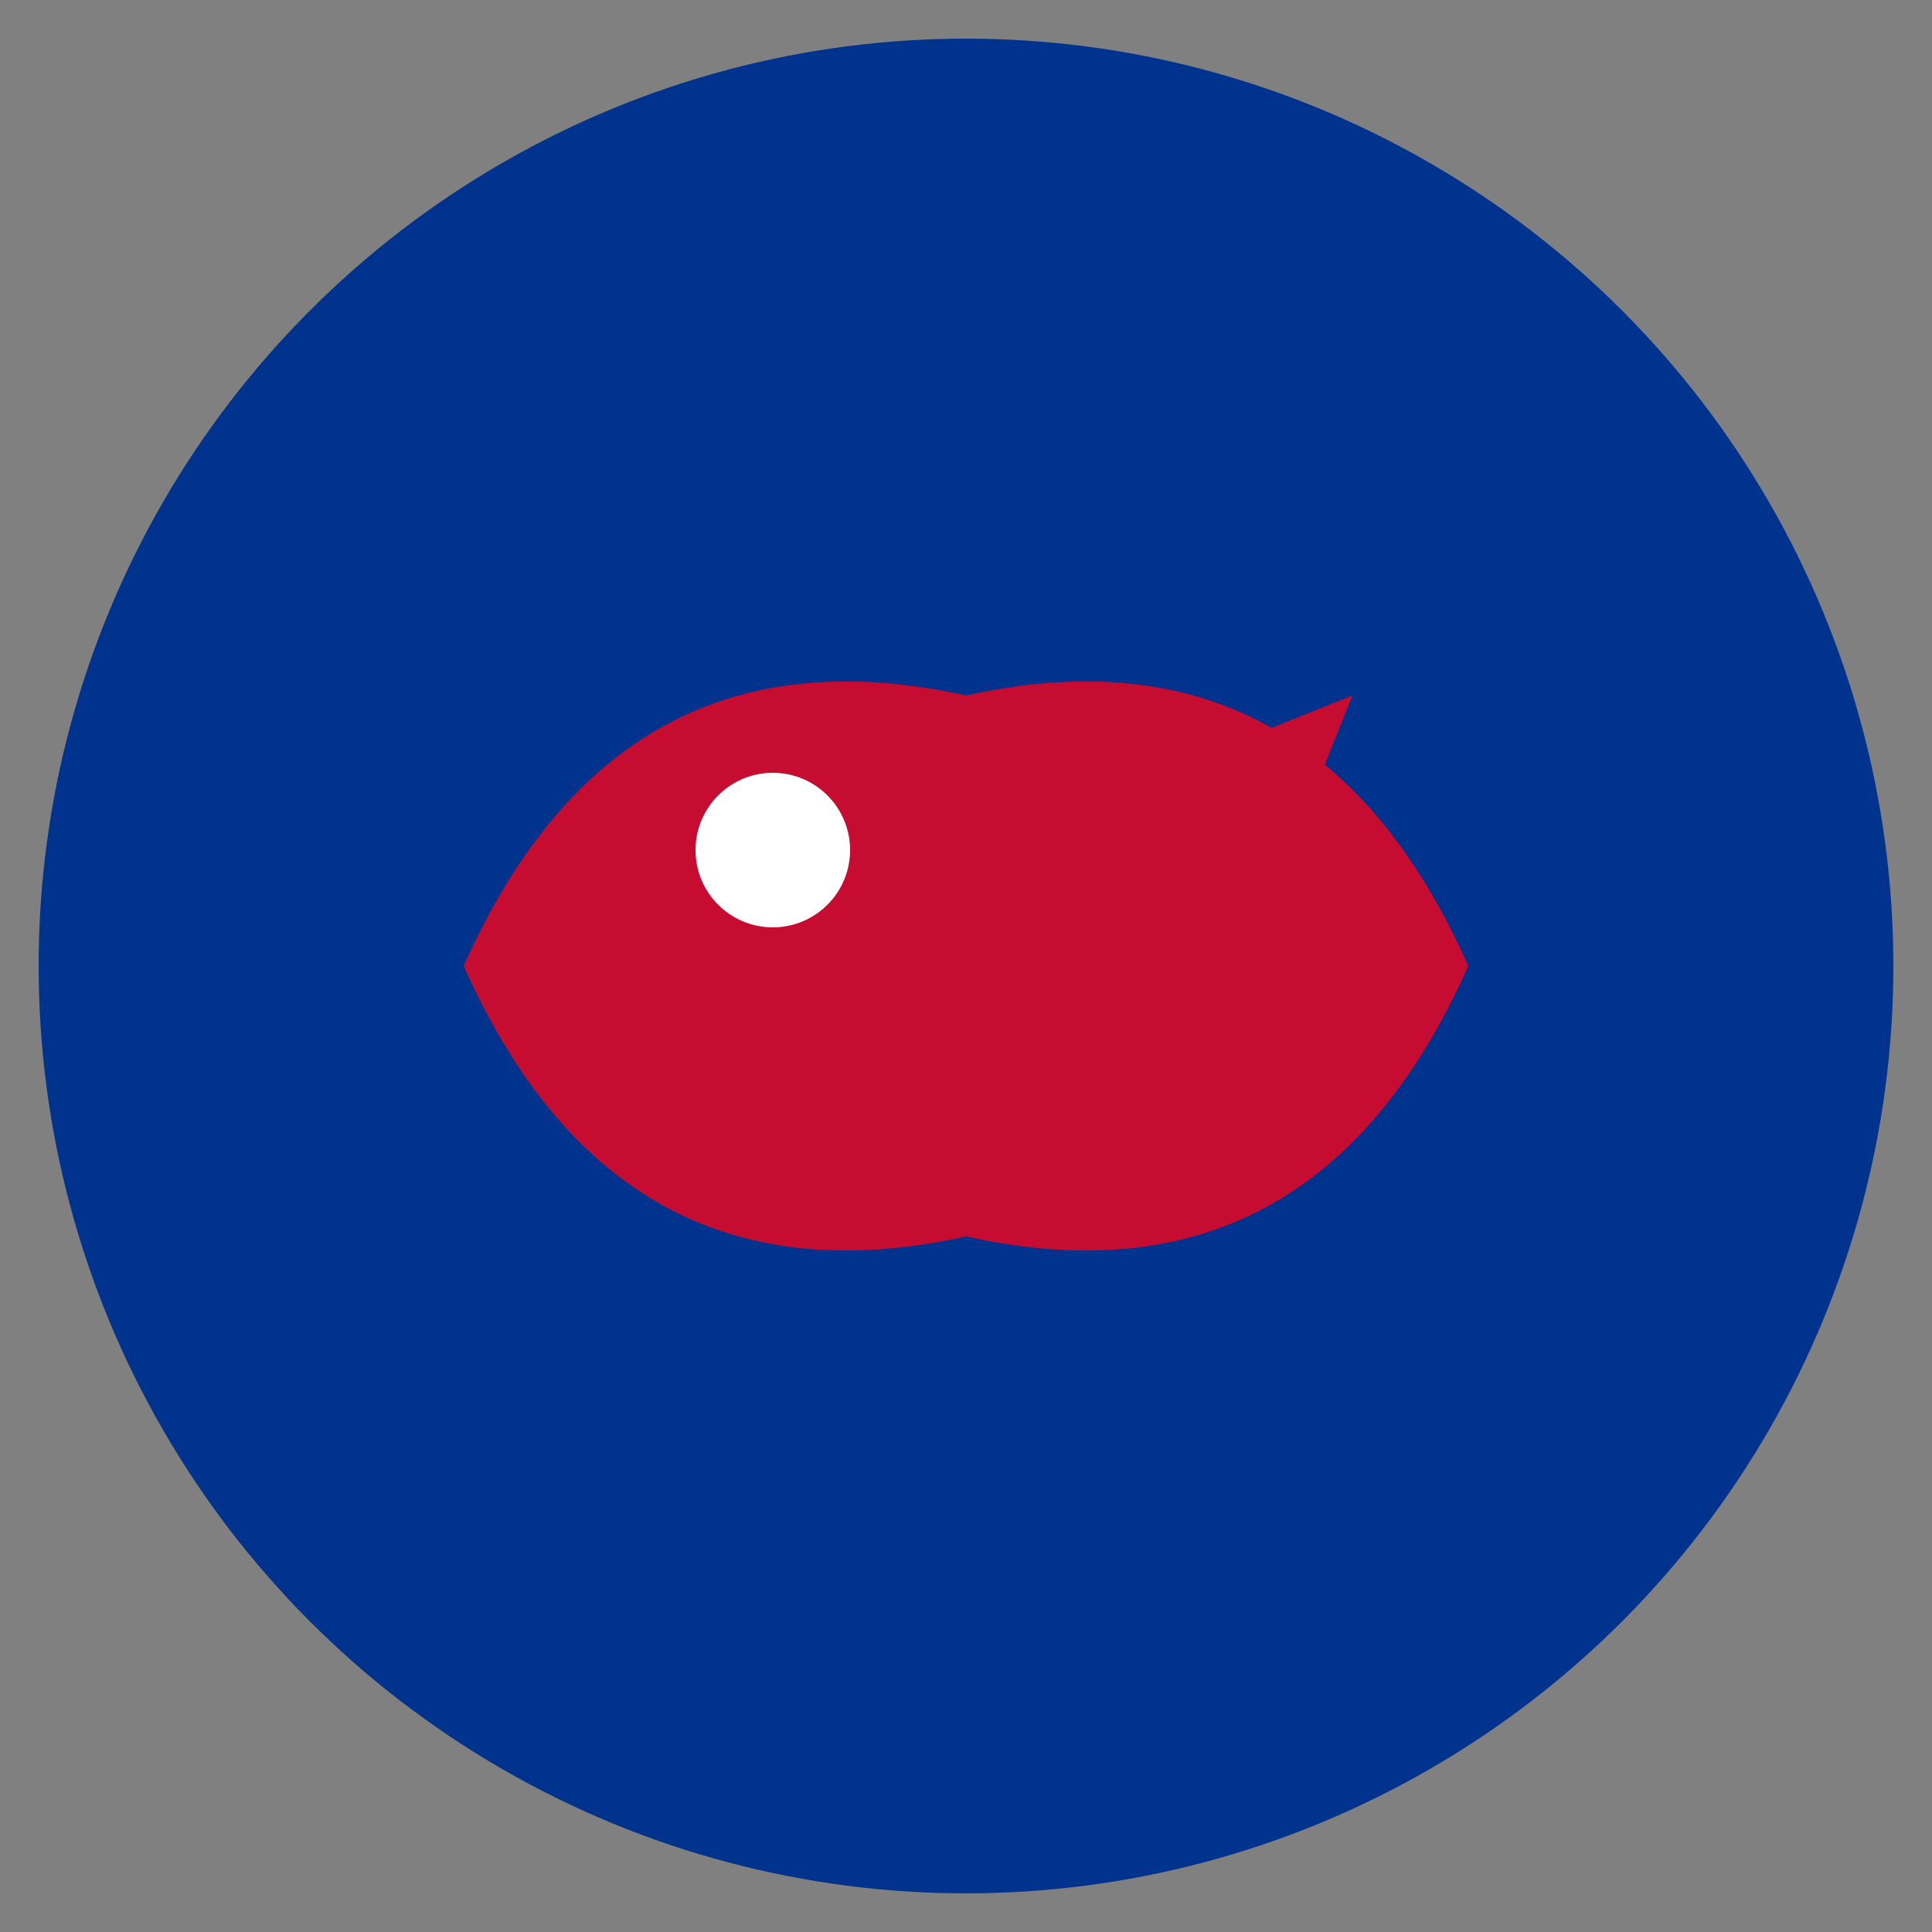 <svg width="50" height="50" xmlns="http://www.w3.org/2000/svg">
                <rect width="100%" height="100%" fill="#808080" stroke="none"/>
                <circle cx="25" cy="25" r="24" fill="#00338D"/>
                <path d="M12 25 Q16 16, 25 18 Q34 16, 38 25 Q34 34, 25 32 Q16 34, 12 25" fill="#C60C30"/>
                <circle cx="20" cy="22" r="2" fill="white"/>
                <path d="M30 20 L35 18 L33 23 Z" fill="#C60C30"/>
            </svg>